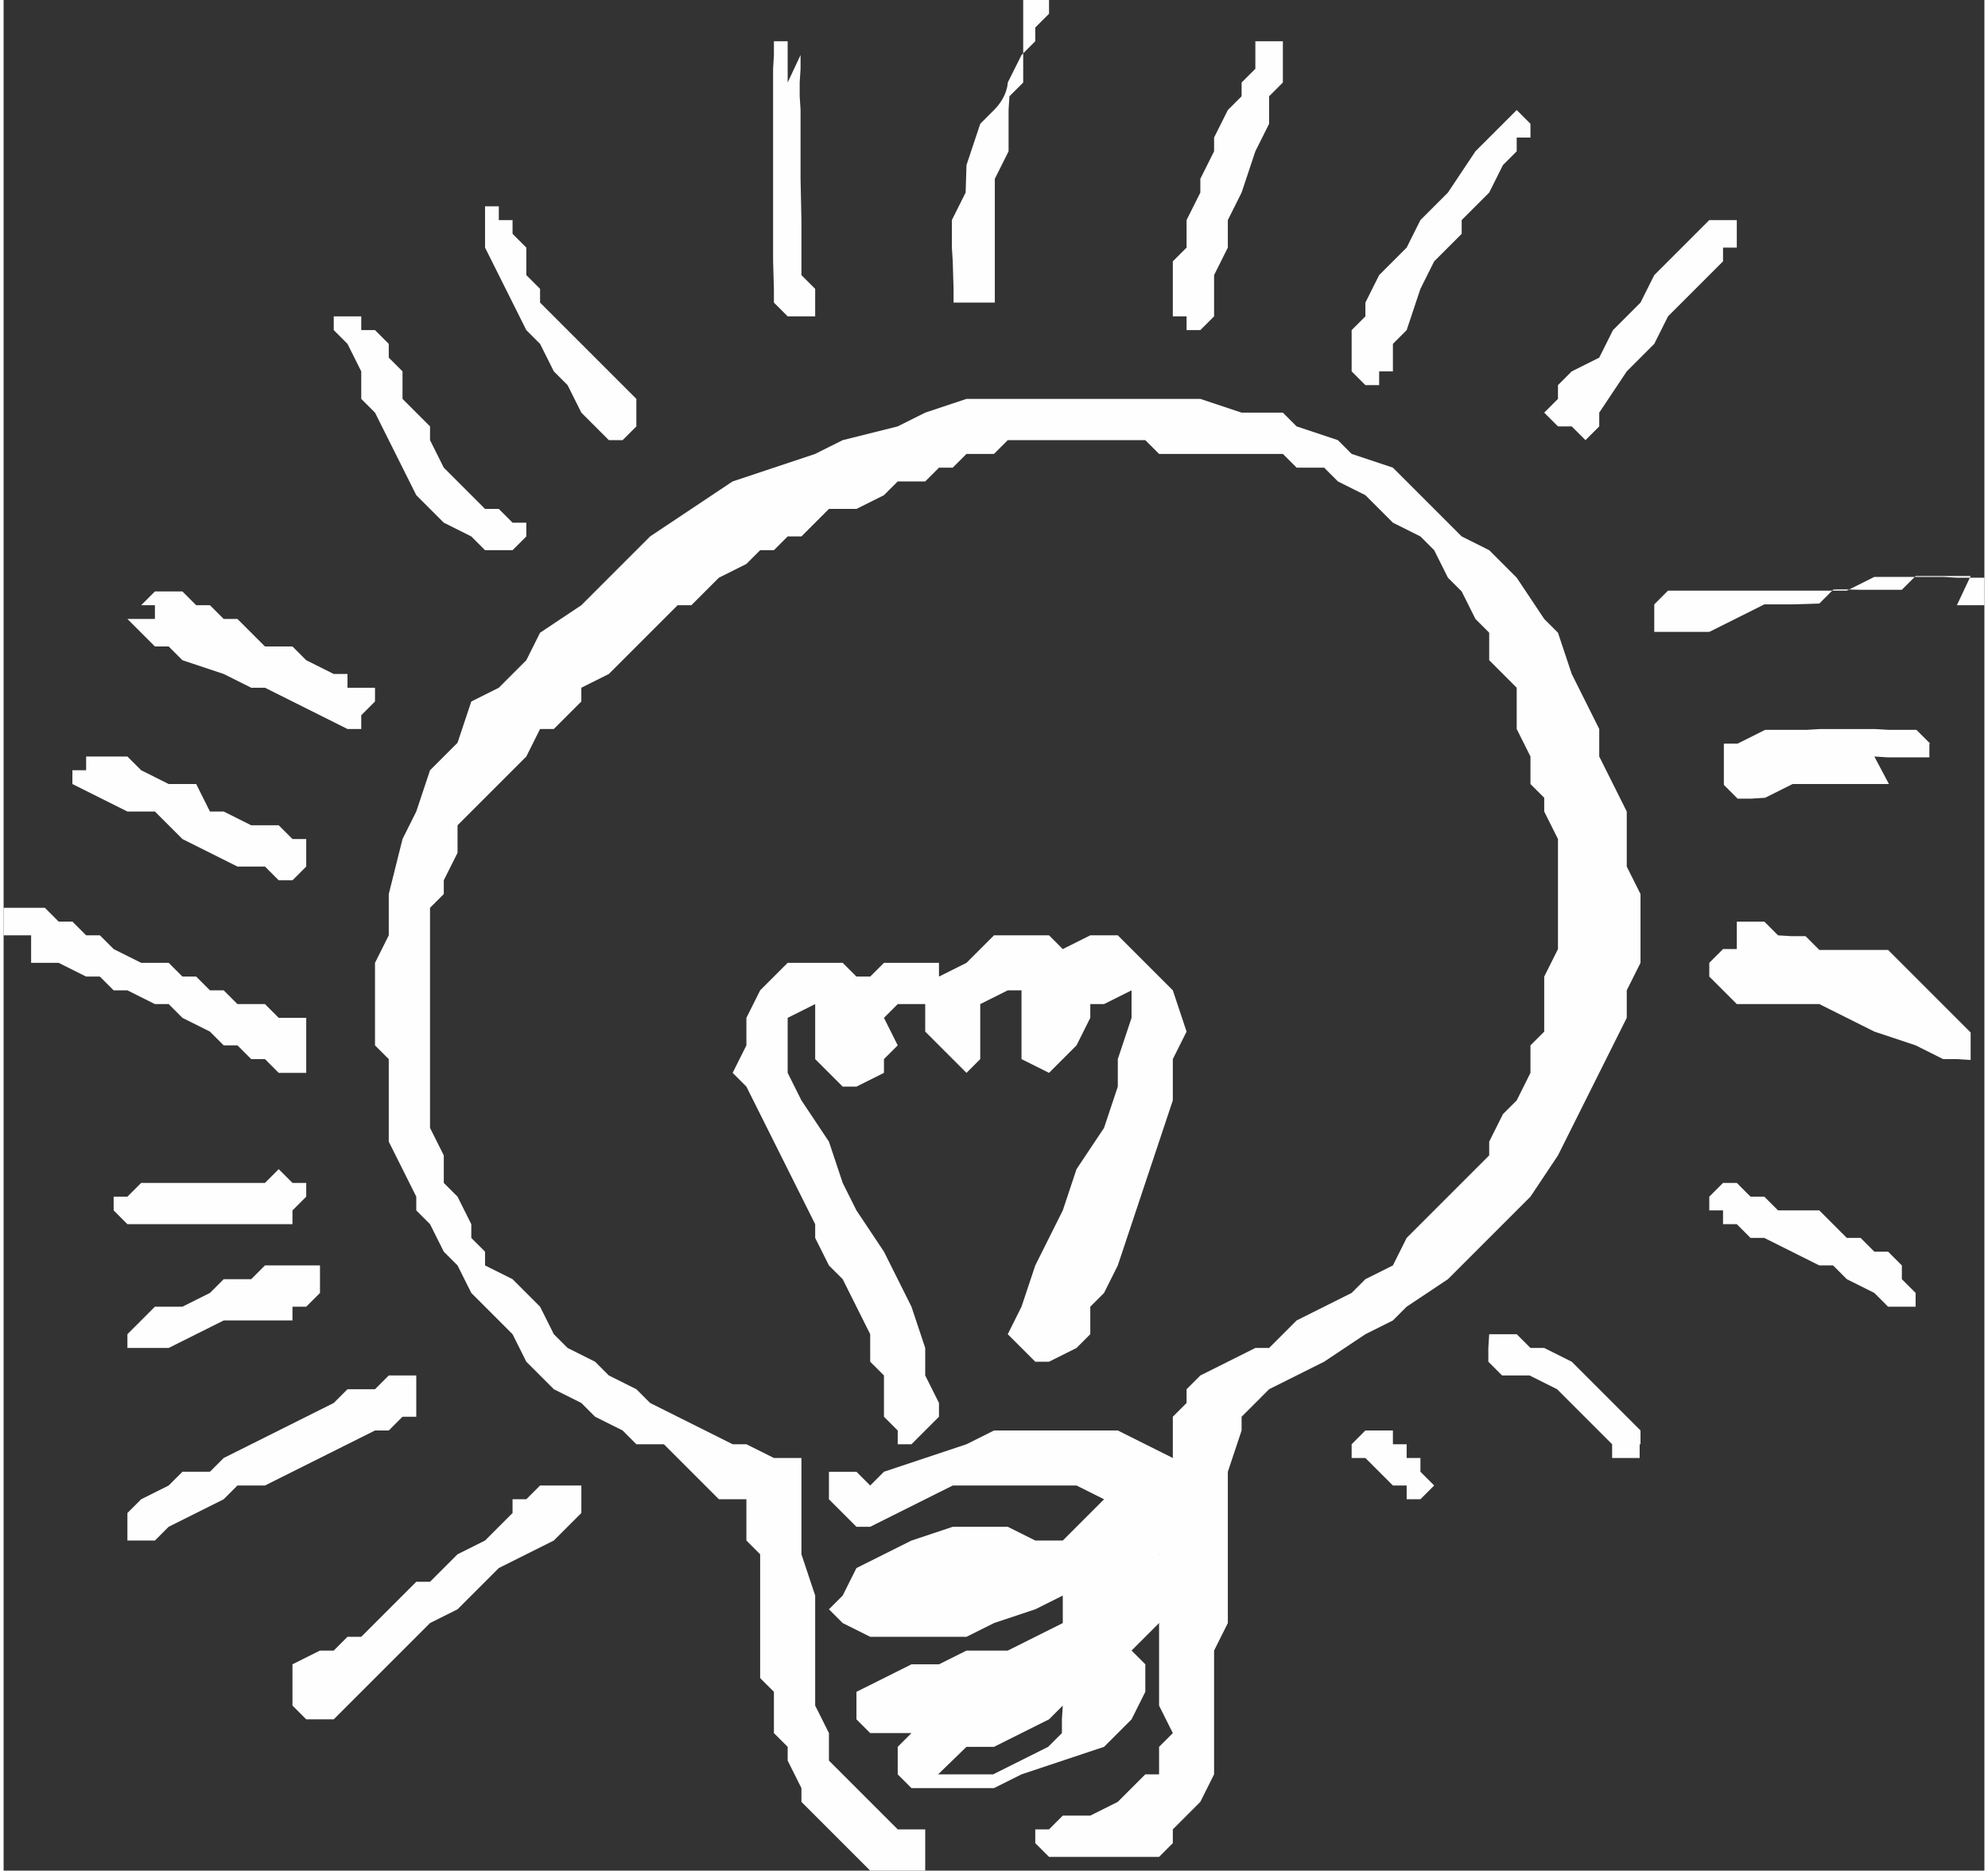 <?xml version="1.0" encoding="UTF-8"?>
<!DOCTYPE svg PUBLIC "-//W3C//DTD SVG 1.1//EN" "http://www.w3.org/Graphics/SVG/1.1/DTD/svg11.dtd">
<!-- Creator: CorelDRAW -->
<svg xmlns="http://www.w3.org/2000/svg" xml:space="preserve" width="3.662mm" height="3.446mm" style="shape-rendering:geometricPrecision; text-rendering:geometricPrecision; image-rendering:optimizeQuality; fill-rule:evenodd; clip-rule:evenodd"
viewBox="0 0 0.144 0.136"
 xmlns:xlink="http://www.w3.org/1999/xlink">
 <rect x="0" y="0" width="0.144" height="0.136" fill="#333333" stroke="none"/>
 <defs>
  <style type="text/css">
   <![CDATA[
    .fil0 {fill:#FEFEFE}
   ]]>
  </style>
 </defs>
 <g id="Layer_x0020_1">
  <g id="_442949464">
   <g>
    <polygon id="_442951552" class="fil0" points="0.065,0.104 0.064,0.103 0.064,0.101 0.064,0.1 0.063,0.099 0.063,0.097 0.062,0.095 0.061,0.093 0.06,0.092 0.059,0.09 0.059,0.089 0.058,0.087 0.057,0.085 0.056,0.083 0.055,0.081 0.054,0.079 0.053,0.078 0.054,0.076 0.054,0.074 0.055,0.072 0.056,0.071 0.057,0.07 0.059,0.07 0.061,0.07 0.062,0.071 0.063,0.071 0.064,0.07 0.065,0.07 0.067,0.07 0.068,0.07 0.068,0.071 0.07,0.07 0.071,0.069 0.072,0.068 0.074,0.068 0.076,0.068 0.077,0.069 0.079,0.068 0.081,0.068 0.082,0.069 0.083,0.07 0.084,0.071 0.085,0.072 0.086,0.075 0.085,0.077 0.085,0.08 0.084,0.083 0.083,0.086 0.082,0.089 0.081,0.092 0.08,0.094 0.079,0.095 0.079,0.097 0.078,0.098 0.076,0.099 0.075,0.099 0.074,0.098 0.073,0.097 0.074,0.095 0.075,0.092 0.077,0.088 0.078,0.085 0.08,0.082 0.081,0.079 0.081,0.077 0.082,0.074 0.082,0.072 0.08,0.073 0.079,0.073 0.079,0.074 0.078,0.076 0.077,0.077 0.076,0.078 0.074,0.077 0.074,0.075 0.074,0.074 0.074,0.072 0.073,0.072 0.071,0.073 0.071,0.074 0.071,0.076 0.071,0.076 0.071,0.077 0.07,0.078 0.069,0.077 0.068,0.076 0.067,0.075 0.067,0.073 0.066,0.073 0.065,0.073 0.064,0.074 0.065,0.076 0.064,0.077 0.064,0.078 0.062,0.079 0.061,0.079 0.06,0.078 0.059,0.077 0.059,0.076 0.059,0.075 0.059,0.074 0.059,0.073 0.059,0.073 0.057,0.074 0.057,0.075 0.057,0.077 0.057,0.078 0.058,0.08 0.06,0.083 0.061,0.086 0.062,0.088 0.064,0.091 0.065,0.093 0.066,0.095 0.067,0.098 0.067,0.1 0.068,0.102 0.068,0.103 0.067,0.104 0.066,0.105 0.065,0.105 "/>
    <path id="_442951672" class="fil0" d="M0.063 0.108l0.001 -0.001 0.003 -0.001 0.003 -0.001 0.002 -0.001 0.003 -0 0.003 -0 0.003 0 0.002 0.001 0.002 0.001 0.001 0 0 0.002 -0 0.002 -0.001 0.002 -0.001 0.001 0.001 0.002 -0 0.002 -0.001 0.001 -0.001 0.001 -0.001 0.001 0.001 0.001 0 0.002 -0.001 0.002 -0.002 0.002 -0.003 0.001 -0.003 0.001 -0.002 0.001 -0.003 0 -0.002 0 -0.001 -0 -0.001 -0.001 0 -0.001 0 -0.001 0.001 -0.001 0.001 -0 -0.002 -0 -0.002 0 -0.001 -0.001 -0 -0.001 0 -0.001 0.002 -0.001 0.002 -0.001 0.002 -0 0.002 -0.001 0.003 -0 0.002 -0.001 0.002 -0.001 0 -0.002 -0.002 0.001 -0.003 0.001 -0.002 0.001 -0.002 0 -0.003 0 -0.002 -0 -0.002 -0.001 -0.001 -0.001 0.001 -0.001 0.001 -0.002 0.002 -0.001 0.002 -0.001 0.003 -0.001 0.002 -0 0.002 -0 0.002 0.001 0.002 0 0.001 -0.001 0.001 -0.001 0.001 -0.001 -0.002 -0.001 -0.001 0 -0.002 0 -0.002 0 -0.002 0 -0.002 0 -0.002 0.001 -0.002 0.001 -0.002 0.001 -0.001 0 -0.001 -0.001 -0.001 -0.001 -0 -0.001 0 -0.001 0.001 -0 0.001 0zm0.007 0.019l0.002 -0 0.002 -0.001 0.002 -0.001 0.001 -0.001 0 -0 0 -0 0 -0 0 0 -6.30304e-005 0.001 -0 0.001 -0.001 0.001 -0.002 0.001 -0.002 0.001 -0.001 0 -0.002 0 -0.001 -0z"/>
    <polygon id="_442951264" class="fil0" points="0.066,0.133 0.067,0.133 0.067,0.134 0.067,0.134 0.067,0.135 0.067,0.136 0.066,0.136 0.065,0.136 0.064,0.136 0.063,0.136 0.062,0.135 0.062,0.135 0.061,0.134 0.06,0.133 0.059,0.132 0.058,0.131 0.058,0.13 0.057,0.128 0.057,0.127 0.056,0.126 0.056,0.125 0.056,0.123 0.055,0.122 0.055,0.12 0.055,0.118 0.055,0.116 0.055,0.115 0.055,0.113 0.054,0.112 0.054,0.11 0.054,0.109 0.052,0.109 0.051,0.108 0.05,0.107 0.05,0.107 0.049,0.106 0.048,0.105 0.046,0.105 0.045,0.104 0.043,0.103 0.042,0.102 0.04,0.101 0.039,0.1 0.038,0.099 0.037,0.097 0.036,0.096 0.035,0.095 0.034,0.094 0.033,0.092 0.032,0.091 0.031,0.089 0.03,0.088 0.03,0.087 0.029,0.085 0.028,0.083 0.028,0.082 0.028,0.08 0.028,0.078 0.028,0.077 0.027,0.076 0.027,0.074 0.027,0.071 0.027,0.07 0.028,0.068 0.028,0.065 0.029,0.061 0.03,0.059 0.031,0.056 0.033,0.054 0.034,0.051 0.036,0.05 0.038,0.048 0.039,0.046 0.042,0.044 0.044,0.042 0.047,0.039 0.05,0.037 0.053,0.035 0.056,0.034 0.059,0.033 0.061,0.032 0.065,0.031 0.067,0.03 0.07,0.029 0.072,0.029 0.075,0.029 0.077,0.029 0.08,0.029 0.083,0.029 0.085,0.029 0.087,0.029 0.09,0.03 0.093,0.03 0.094,0.031 0.097,0.032 0.098,0.033 0.101,0.034 0.102,0.035 0.104,0.037 0.106,0.039 0.108,0.04 0.11,0.042 0.112,0.045 0.113,0.046 0.114,0.049 0.115,0.051 0.116,0.053 0.116,0.055 0.117,0.057 0.118,0.059 0.118,0.061 0.118,0.063 0.119,0.065 0.119,0.068 0.119,0.07 0.118,0.072 0.118,0.074 0.117,0.076 0.116,0.078 0.115,0.08 0.114,0.082 0.113,0.084 0.111,0.087 0.11,0.088 0.108,0.09 0.106,0.092 0.105,0.093 0.102,0.095 0.101,0.096 0.099,0.097 0.096,0.099 0.094,0.1 0.092,0.101 0.091,0.102 0.09,0.103 0.09,0.104 0.089,0.107 0.089,0.109 0.089,0.111 0.089,0.112 0.089,0.114 0.089,0.115 0.089,0.117 0.089,0.118 0.088,0.12 0.088,0.121 0.088,0.123 0.088,0.125 0.088,0.126 0.088,0.128 0.088,0.129 0.087,0.131 0.087,0.131 0.086,0.132 0.085,0.133 0.085,0.134 0.084,0.135 0.082,0.135 0.081,0.135 0.08,0.135 0.08,0.135 0.079,0.135 0.079,0.135 0.077,0.135 0.077,0.135 0.076,0.135 0.075,0.134 0.075,0.134 0.075,0.133 0.075,0.133 0.076,0.133 0.077,0.132 0.078,0.132 0.079,0.132 0.081,0.131 0.082,0.13 0.083,0.129 0.084,0.129 0.084,0.127 0.085,0.126 0.084,0.124 0.084,0.122 0.084,0.12 0.084,0.118 0.084,0.117 0.084,0.115 0.084,0.113 0.084,0.111 0.084,0.11 0.085,0.108 0.085,0.107 0.085,0.106 0.085,0.104 0.085,0.103 0.086,0.102 0.086,0.101 0.087,0.1 0.087,0.1 0.089,0.099 0.091,0.098 0.092,0.098 0.093,0.097 0.094,0.096 0.096,0.095 0.098,0.094 0.099,0.093 0.101,0.092 0.102,0.09 0.103,0.089 0.105,0.087 0.106,0.086 0.107,0.085 0.108,0.084 0.108,0.083 0.109,0.081 0.11,0.08 0.111,0.078 0.111,0.076 0.112,0.075 0.112,0.073 0.112,0.071 0.113,0.069 0.113,0.068 0.113,0.067 0.113,0.065 0.113,0.063 0.113,0.062 0.113,0.061 0.112,0.059 0.112,0.058 0.111,0.057 0.111,0.055 0.11,0.053 0.11,0.052 0.11,0.05 0.109,0.049 0.108,0.048 0.108,0.046 0.107,0.045 0.106,0.043 0.105,0.042 0.104,0.04 0.103,0.039 0.101,0.038 0.1,0.037 0.099,0.036 0.097,0.035 0.096,0.034 0.095,0.034 0.094,0.034 0.093,0.033 0.091,0.033 0.09,0.033 0.089,0.033 0.088,0.033 0.087,0.033 0.085,0.033 0.084,0.033 0.083,0.032 0.082,0.032 0.08,0.032 0.078,0.032 0.077,0.032 0.075,0.032 0.074,0.032 0.073,0.032 0.072,0.033 0.07,0.033 0.069,0.034 0.068,0.034 0.067,0.035 0.065,0.035 0.064,0.036 0.062,0.037 0.061,0.037 0.06,0.037 0.059,0.038 0.058,0.039 0.057,0.039 0.056,0.04 0.055,0.04 0.054,0.041 0.052,0.042 0.051,0.043 0.05,0.044 0.05,0.044 0.049,0.044 0.048,0.045 0.047,0.046 0.046,0.047 0.045,0.048 0.044,0.049 0.042,0.05 0.042,0.051 0.041,0.052 0.04,0.053 0.039,0.053 0.038,0.055 0.037,0.056 0.036,0.057 0.035,0.058 0.034,0.059 0.033,0.06 0.033,0.062 0.032,0.064 0.032,0.065 0.031,0.066 0.031,0.068 0.031,0.07 0.031,0.071 0.031,0.073 0.031,0.075 0.031,0.076 0.031,0.078 0.031,0.08 0.031,0.082 0.032,0.084 0.032,0.086 0.033,0.087 0.034,0.089 0.034,0.09 0.035,0.091 0.035,0.092 0.037,0.093 0.038,0.094 0.039,0.095 0.04,0.097 0.041,0.098 0.043,0.099 0.044,0.1 0.046,0.101 0.047,0.102 0.049,0.103 0.051,0.104 0.053,0.105 0.054,0.105 0.056,0.106 0.057,0.106 0.058,0.106 0.058,0.106 0.058,0.107 0.058,0.108 0.058,0.11 0.058,0.111 0.058,0.113 0.059,0.116 0.059,0.118 0.059,0.12 0.059,0.121 0.059,0.123 0.059,0.124 0.06,0.126 0.06,0.128 0.061,0.129 0.062,0.13 0.063,0.131 0.064,0.132 0.065,0.133 0.065,0.133 "/>
   </g>
   <g>
    <polygon id="_442951048" class="fil0" points="0.042,0.109 0.042,0.109 0.042,0.109 0.042,0.108 0.041,0.108 0.04,0.108 0.04,0.108 0.039,0.108 0.038,0.109 0.037,0.109 0.037,0.11 0.036,0.111 0.035,0.112 0.033,0.113 0.032,0.114 0.031,0.115 0.03,0.115 0.029,0.116 0.028,0.117 0.026,0.119 0.025,0.119 0.024,0.12 0.023,0.12 0.021,0.121 0.021,0.123 0.021,0.124 0.022,0.125 0.023,0.125 0.024,0.125 0.025,0.124 0.026,0.123 0.028,0.121 0.029,0.12 0.031,0.118 0.033,0.117 0.035,0.115 0.036,0.114 0.038,0.113 0.04,0.112 0.041,0.111 0.042,0.11 0.042,0.11 "/>
    <polygon id="_442951000" class="fil0" points="0.028,0.1 0.027,0.101 0.025,0.101 0.024,0.102 0.022,0.103 0.02,0.104 0.018,0.105 0.016,0.106 0.015,0.107 0.013,0.107 0.012,0.108 0.01,0.109 0.009,0.11 0.009,0.111 0.009,0.112 0.01,0.112 0.011,0.112 0.012,0.111 0.014,0.11 0.016,0.109 0.017,0.108 0.019,0.108 0.021,0.107 0.023,0.106 0.025,0.105 0.027,0.104 0.028,0.104 0.029,0.103 0.03,0.103 0.03,0.101 0.03,0.101 0.03,0.1 0.029,0.1 "/>
    <polygon id="_442951168" class="fil0" points="0.022,0.095 0.023,0.094 0.023,0.093 0.023,0.092 0.022,0.092 0.021,0.092 0.02,0.092 0.019,0.092 0.018,0.093 0.016,0.093 0.015,0.094 0.013,0.095 0.011,0.095 0.01,0.096 0.009,0.097 0.009,0.098 0.009,0.098 0.01,0.098 0.012,0.098 0.014,0.097 0.016,0.096 0.018,0.096 0.019,0.096 0.021,0.096 0.021,0.095 "/>
    <polygon id="_442951072" class="fil0" points="0.021,0.088 0.022,0.087 0.022,0.086 0.021,0.086 0.02,0.085 0.02,0.085 0.019,0.086 0.019,0.086 0.017,0.086 0.015,0.086 0.013,0.086 0.012,0.086 0.01,0.086 0.009,0.087 0.008,0.087 0.008,0.088 0.009,0.089 0.009,0.089 0.011,0.089 0.013,0.089 0.014,0.089 0.016,0.089 0.018,0.089 0.019,0.089 0.02,0.089 0.021,0.089 "/>
    <polygon id="_442950688" class="fil0" points="0.022,0.076 0.022,0.075 0.022,0.075 0.022,0.074 0.021,0.074 0.021,0.074 0.02,0.074 0.019,0.073 0.017,0.073 0.016,0.072 0.015,0.072 0.014,0.071 0.013,0.071 0.012,0.07 0.011,0.07 0.01,0.07 0.008,0.069 0.007,0.068 0.006,0.068 0.005,0.067 0.004,0.067 0.003,0.066 0.002,0.066 0.001,0.066 0.001,0.066 0,0.066 -0,0.067 0,0.068 0.001,0.068 0.002,0.068 0.002,0.069 0.002,0.07 0.003,0.07 0.004,0.07 0.006,0.071 0.007,0.071 0.008,0.072 0.009,0.072 0.011,0.073 0.012,0.073 0.013,0.074 0.015,0.075 0.016,0.076 0.017,0.076 0.018,0.077 0.019,0.077 0.02,0.078 0.021,0.078 0.022,0.078 0.022,0.077 "/>
    <polygon id="_442950952" class="fil0" points="0.007,0.055 0.006,0.055 0.006,0.055 0.006,0.056 0.005,0.056 0.005,0.057 0.007,0.058 0.009,0.059 0.011,0.059 0.013,0.061 0.015,0.062 0.017,0.063 0.019,0.063 0.02,0.064 0.021,0.064 0.022,0.063 0.022,0.062 0.022,0.062 0.022,0.061 0.021,0.061 0.02,0.06 0.018,0.06 0.016,0.059 0.015,0.059 0.014,0.057 0.012,0.057 0.01,0.056 0.009,0.055 "/>
    <polygon id="_442950496" class="fil0" points="0.013,0.043 0.012,0.043 0.011,0.043 0.01,0.044 0.011,0.044 0.011,0.045 0.01,0.045 0.01,0.045 0.009,0.045 0.01,0.046 0.011,0.047 0.012,0.047 0.013,0.048 0.016,0.049 0.018,0.05 0.019,0.05 0.021,0.051 0.023,0.052 0.025,0.053 0.026,0.053 0.026,0.052 0.027,0.051 0.027,0.051 0.027,0.05 0.026,0.05 0.025,0.05 0.025,0.049 0.024,0.049 0.022,0.048 0.021,0.047 0.019,0.047 0.018,0.046 0.017,0.045 0.016,0.045 0.015,0.044 0.014,0.044 0.013,0.043 "/>
    <polygon id="_442950472" class="fil0" points="0.026,0.024 0.026,0.023 0.025,0.023 0.024,0.023 0.024,0.024 0.025,0.025 0.026,0.027 0.026,0.029 0.027,0.03 0.028,0.032 0.029,0.034 0.03,0.036 0.031,0.037 0.032,0.038 0.034,0.039 0.035,0.04 0.036,0.04 0.037,0.04 0.037,0.04 0.038,0.039 0.038,0.038 0.037,0.038 0.036,0.037 0.035,0.037 0.034,0.036 0.033,0.035 0.032,0.034 0.031,0.032 0.031,0.031 0.03,0.03 0.029,0.029 0.029,0.027 0.028,0.026 0.028,0.025 0.027,0.024 "/>
    <polygon id="_442950016" class="fil0" points="0.036,0.016 0.036,0.015 0.036,0.015 0.035,0.015 0.035,0.016 0.035,0.017 0.035,0.018 0.036,0.02 0.037,0.022 0.038,0.024 0.039,0.025 0.04,0.027 0.041,0.028 0.042,0.03 0.043,0.031 0.044,0.032 0.045,0.032 0.046,0.031 0.046,0.031 0.046,0.03 0.046,0.029 0.045,0.028 0.044,0.027 0.043,0.026 0.042,0.025 0.041,0.024 0.04,0.023 0.039,0.022 0.039,0.021 0.038,0.02 0.038,0.019 0.038,0.018 0.037,0.017 0.037,0.016 "/>
    <path id="_442949896" class="fil0" d="M0.057 0.006l0 -0.001 -0 -0.001 -0 -0 -0 -0.001 -0.001 0 -0 0.001 -5.9091e-005 0.001 0 0.001c0,0 0,0.001 0,0.001 0,0 0,0.001 0,0.001l0 0.002 -0 0.002 -0 0.002 0 0.001 0 0.002 0 0.002 5.9091e-005 0.002 0 0.001 0.001 0.001 0.001 0 0.001 -0 0 -0 0 -0.001 0 -0.001 -0.001 -0.001 -0 -0.002 -0 -0.002 -6.30304e-005 -0.003 -0 -0.002 -0 -0.001 -0 -0.002 -6.30304e-005 -0.001 -0 -0.001 6.30304e-005 -0.001 -0 -0.001z"/>
    <path id="_442950616" class="fil0" d="M0.077 0l-0.001 0 -0 0.001 -0.001 0.001 -0 0.001 -0.001 0.001 -0.001 0.002c0,0 -0,0.001 -0.001,0.002 -0,0 -0.001,0.001 -0.001,0.001 0,0 -0.001,0.003 -0.001,0.003l-6.30304e-005 0.002 -0.001 0.002 -0 0.002 6.30304e-005 0.001 5.9091e-005 0.002 0 0.001 0.001 0 0.001 0 0.001 -0 0 -0.001 0 -0.001 0 -0.001 -0 -0.001 -0 -0.001 0 -0.001 0 -0.001 0 -0.002 0.001 -0.002 0 -0.002 0 -0.001 6.30304e-005 -0.001 0.001 -0.001 0 -0.002 0 -0.001 0 -0.001 0 -0.001 0 -0.001 -0.001 0z"/>
    <polygon id="_442950448" class="fil0" points="0.093,0.005 0.093,0.004 0.093,0.003 0.093,0.003 0.092,0.003 0.092,0.003 0.091,0.003 0.091,0.005 0.09,0.006 0.09,0.007 0.089,0.008 0.088,0.01 0.088,0.011 0.087,0.013 0.087,0.014 0.086,0.016 0.086,0.018 0.085,0.019 0.085,0.021 0.085,0.022 0.085,0.023 0.086,0.023 0.086,0.024 0.087,0.024 0.088,0.023 0.088,0.022 0.088,0.021 0.088,0.02 0.089,0.018 0.089,0.016 0.09,0.014 0.091,0.011 0.092,0.009 0.092,0.008 0.092,0.007 0.092,0.007 0.093,0.006 0.093,0.005 "/>
    <polygon id="_442950328" class="fil0" points="0.111,0.009 0.11,0.008 0.11,0.008 0.109,0.009 0.108,0.01 0.107,0.011 0.105,0.014 0.103,0.016 0.102,0.018 0.101,0.019 0.1,0.02 0.099,0.022 0.099,0.023 0.098,0.024 0.098,0.025 0.098,0.026 0.098,0.027 0.098,0.027 0.099,0.028 0.1,0.028 0.1,0.027 0.101,0.027 0.101,0.025 0.102,0.024 0.103,0.021 0.104,0.019 0.106,0.017 0.106,0.016 0.107,0.015 0.108,0.014 0.109,0.012 0.11,0.011 0.11,0.01 0.111,0.01 "/>
    <polygon id="_442949920" class="fil0" points="0.126,0.017 0.126,0.016 0.126,0.016 0.126,0.016 0.125,0.016 0.124,0.016 0.123,0.017 0.122,0.018 0.121,0.019 0.12,0.02 0.119,0.022 0.118,0.023 0.117,0.024 0.116,0.026 0.114,0.027 0.113,0.028 0.113,0.029 0.112,0.03 0.113,0.031 0.114,0.031 0.115,0.032 0.116,0.031 0.116,0.03 0.118,0.027 0.12,0.025 0.121,0.023 0.123,0.021 0.124,0.02 0.125,0.019 0.125,0.018 0.126,0.018 "/>
    <path id="_442949440" class="fil0" d="M0.142 0.044l0.001 0 0.001 -0 0 -0.001 -0 -0.001 -0.001 -0 -0.001 0 -0.001 -5.9091e-005 -0.001 -0 -0.002 0 -0.002 0 -0.002 0.001 -0.002 0 -0.002 0 -0.002 0 -0.002 0 -0.001 0 -0.001 0c0,0 -0,0 -0.001,0 -0,0 -0.002,0 -0.002,0l-0.001 0.001 -0 0.001 0 0.001 0 0 0.001 0 0.001 0 0.001 0 0.001 0 0.002 -0.001 0.002 -0.001 0.002 -0 0.002 -6.30304e-005c0,0 0,-0 0.001,-0.001 0,-6.30304e-005 0.002,-0 0.002,-0l0.002 -0 0.001 -0 0.001 -0.001 0.002 -0 0.001 0 0.001 -0z"/>
    <path id="_442949512" class="fil0" d="M0.136 0.055l0.001 6.30304e-005 0.001 0 0.001 0 0.001 -0 0 -0.001 5.9091e-005 -0 -0.001 -0.001 -0 -0 -0.001 -0 -0.001 -0 -0.001 -5.9091e-005 -0.001 0 -0.001 0 -0.001 0 -0.001 0 -0.001 5.9091e-005c0,0 -0.001,0 -0.001,0 -0.001,0 -0.002,0 -0.002,0l-0.002 0.001 -0.001 0 -0 0.001 0 0.001 0 0.001 0.001 0.001 0.001 0 0.001 -6.30304e-005 0.002 -0.001 0.001 -0 0.001 -0 0.001 -0 0.001 -0 0.001 -0 0.001 0 0.001 -0z"/>
    <path id="_442949872" class="fil0" d="M0.126 0.069l-0.001 0 -0.001 0.001 0 0.001 0 0 0.001 0.001 0.001 0.001 0.001 0 0.001 0 0.001 0 0.001 0 0.002 0 0.002 0.001 0.002 0.001 0.003 0.001 0.002 0.001 0.001 0 0.001 6.30304e-005 0 -0.001 -0 -0.001 -0.001 -0.001 -0.001 -0.001 -0.001 -0.001 -0.001 -0.001 -0.001 -0.001 -0.001 -0.001 -0.001 -0 -0.001 -0 -0.001 -0c0,0 -0.001,3.9394e-006 -0.001,-0 -0,-0 -0.001,-0 -0.001,-0l-0.001 -0.001 -0.001 -0 -0.001 -5.9091e-005 -0.001 -0.001 -0.001 0 -0.001 -0z"/>
    <polygon id="_442949776" class="fil0" points="0.127,0.087 0.126,0.086 0.125,0.086 0.125,0.086 0.124,0.087 0.124,0.088 0.125,0.088 0.125,0.089 0.126,0.089 0.127,0.09 0.128,0.09 0.13,0.091 0.132,0.092 0.133,0.092 0.134,0.093 0.136,0.094 0.137,0.095 0.138,0.095 0.138,0.095 0.139,0.095 0.139,0.094 0.139,0.094 0.138,0.093 0.138,0.092 0.137,0.091 0.136,0.091 0.135,0.09 0.134,0.09 0.133,0.089 0.132,0.088 0.131,0.088 0.13,0.088 0.129,0.088 0.128,0.087 "/>
    <path id="_442949656" class="fil0" d="M0.119 0.105l-0 -0.001 -0.001 -0.001 -0.001 -0.001 -0.001 -0.001 -0.001 -0.001 -0.001 -0.001 -0.002 -0.001 -0.001 -0 -0.001 -0.001 -0.001 0 -0.001 0 -0 0 -6.30304e-005 0.001 0 0.001 0 0 0.001 0.001 0.001 0 0.001 0 0.002 0.001c0,0 0.001,0.001 0.001,0.001 0,0 0.001,0.001 0.001,0.001l0.001 0.001 0.001 0.001 0 0.001 0.001 0 0.001 -0 0 -0.001 -0 -0z"/>
    <polygon id="_442949152" class="fil0" points="0.1,0.104 0.1,0.104 0.099,0.104 0.099,0.104 0.099,0.104 0.098,0.105 0.098,0.105 0.098,0.106 0.099,0.106 0.1,0.107 0.1,0.107 0.101,0.108 0.102,0.108 0.102,0.109 0.103,0.109 0.104,0.108 0.104,0.108 0.104,0.108 0.103,0.107 0.103,0.107 0.103,0.106 0.102,0.106 0.102,0.105 0.101,0.105 0.101,0.105 0.101,0.104 0.101,0.104 "/>
   </g>
  </g>
 </g>
</svg>
